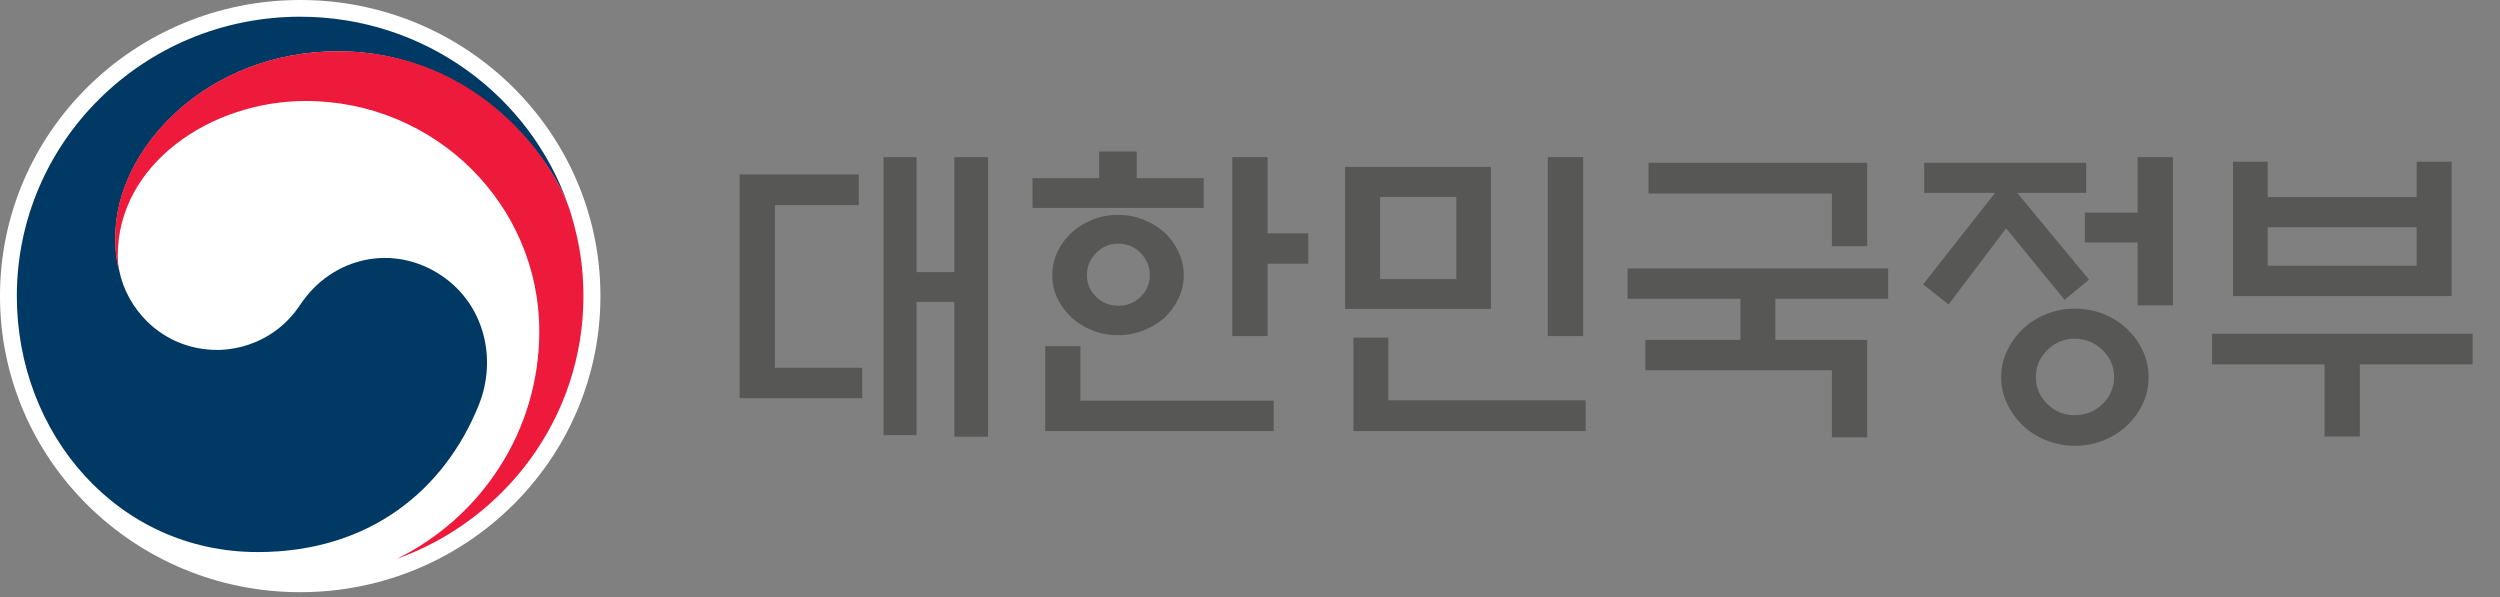 <svg width="134" height="32" viewBox="0 0 134 32" fill="none" xmlns="http://www.w3.org/2000/svg">
<rect x="0" y="0" width="134" height="32" fill="#808080" stroke="none"/>
<g id="&#235;&#140;&#128;&#237;&#149;&#156;&#235;&#175;&#188;&#234;&#181;&#173;&#236;&#160;&#149;&#235;&#182;&#128;" clip-path="url(#clip0_9208_62960)">
<path id="Vector" d="M32.183 15.87C32.183 24.636 24.98 31.741 16.091 31.741C7.203 31.741 0 24.636 0 15.87C0 7.104 7.203 0 16.091 0C24.98 0 32.183 7.104 32.183 15.87Z" fill="white"/>
<path id="Vector_2" d="M23.657 14.766C21.095 13.049 17.816 13.751 16.096 16.328C14.663 18.487 12.494 18.756 11.657 18.756C8.913 18.756 7.046 16.855 6.486 14.89C6.486 14.89 6.476 14.85 6.471 14.835C6.466 14.816 6.461 14.791 6.456 14.771C6.239 13.95 6.184 13.557 6.184 12.686C6.184 7.985 11.077 2.751 18.114 2.751C25.151 2.751 29.453 8.164 30.518 11.174C30.498 11.119 30.477 11.064 30.462 11.015C28.409 5.124 22.75 0.896 16.086 0.896C7.702 0.896 0.902 7.597 0.902 15.87C0.902 23.263 6.31 29.591 13.811 29.591C19.794 29.591 23.814 26.283 25.655 21.726C26.669 19.233 25.953 16.303 23.657 14.766Z" fill="#003964"/>
<path id="Vector_3" d="M30.606 11.462C29.718 8.527 25.561 2.746 18.106 2.746C11.064 2.746 6.176 7.98 6.176 12.681C6.176 13.552 6.231 13.945 6.448 14.766C6.357 14.408 6.312 14.049 6.312 13.696C6.312 8.801 11.281 5.413 16.386 5.413C23.301 5.413 28.906 10.94 28.906 17.761C28.906 23.104 25.788 27.735 21.258 29.959C27.1 27.875 31.271 22.358 31.271 15.875C31.271 14.343 31.065 12.99 30.606 11.467" fill="#ED1A3B"/>
<path id="Vector_4" d="M41.536 10.995H46.031V9.348H39.645V21.343H46.217V19.711H41.536V10.995Z" fill="#575756"/>
<path id="Vector_5" d="M51.153 14.586H49.125V8.422H47.359V23.323H49.125V16.183H51.153V23.407H52.959V8.422H51.153V14.586Z" fill="#575756"/>
<path id="Vector_6" d="M57.91 18.552H56.023V23.104H68.271V21.477H57.91V18.552Z" fill="#575756"/>
<path id="Vector_7" d="M67.942 8.422H66.051V18.014H67.942V14.134H70.122V12.507H67.942V8.422Z" fill="#575756"/>
<path id="Vector_8" d="M64.519 9.547H60.928V8.119H58.915V9.547H55.344V11.144H64.519V9.547Z" fill="#575756"/>
<path id="Vector_9" d="M61.295 11.776C60.867 11.602 60.413 11.517 59.923 11.517C59.434 11.517 58.975 11.607 58.551 11.776C58.123 11.95 57.754 12.184 57.436 12.472C57.119 12.761 56.866 13.104 56.68 13.497C56.493 13.89 56.402 14.308 56.402 14.756C56.402 15.204 56.493 15.617 56.68 16C56.866 16.383 57.119 16.721 57.436 17.024C57.754 17.313 58.127 17.547 58.551 17.711C58.975 17.88 59.434 17.965 59.923 17.965C60.413 17.965 60.867 17.88 61.295 17.711C61.719 17.542 62.097 17.313 62.43 17.024C62.738 16.721 62.985 16.383 63.167 16C63.353 15.617 63.449 15.204 63.449 14.756C63.449 14.308 63.353 13.89 63.167 13.497C62.98 13.104 62.733 12.761 62.43 12.472C62.102 12.179 61.724 11.95 61.295 11.776ZM61.134 15.91C60.806 16.228 60.408 16.388 59.944 16.388C59.479 16.388 59.081 16.228 58.753 15.91C58.425 15.592 58.259 15.204 58.259 14.741C58.259 14.278 58.425 13.89 58.753 13.557C59.081 13.223 59.479 13.059 59.944 13.059C60.408 13.059 60.806 13.223 61.134 13.557C61.462 13.89 61.628 14.283 61.628 14.741C61.628 15.199 61.462 15.587 61.134 15.91Z" fill="#575756"/>
<path id="Vector_10" d="M79.916 8.945H72.098V16.557H79.916V8.945ZM78.06 14.96H73.974V10.557H78.06V14.96Z" fill="#575756"/>
<path id="Vector_11" d="M84.856 8.422H82.965V18.014H84.856V8.422Z" fill="#575756"/>
<path id="Vector_12" d="M74.414 18.099H72.543V23.104H84.993V21.457H74.414V18.099Z" fill="#575756"/>
<path id="Vector_13" d="M98.19 13.194H100.081V8.726H88.363V10.373H98.19V13.194Z" fill="#575756"/>
<path id="Vector_14" d="M87.238 16.015H93.287V18.218H88.192V19.845H98.19V23.442H100.081V18.218H95.158V16.015H101.206V14.388H87.238V16.015Z" fill="#575756"/>
<path id="Vector_15" d="M114.576 11.397H111.746V12.994H114.576V16.367H116.468V8.422H114.576V11.397Z" fill="#575756"/>
<path id="Vector_16" d="M114.011 17.631C113.658 17.293 113.239 17.029 112.76 16.835C112.276 16.642 111.761 16.542 111.216 16.542C110.672 16.542 110.172 16.642 109.683 16.835C109.194 17.029 108.775 17.298 108.422 17.631C108.069 17.97 107.791 18.358 107.58 18.801C107.368 19.243 107.262 19.716 107.262 20.218C107.262 20.721 107.368 21.194 107.58 21.636C107.791 22.079 108.069 22.467 108.422 22.805C108.775 23.144 109.194 23.407 109.683 23.602C110.167 23.796 110.682 23.895 111.216 23.895C111.751 23.895 112.276 23.796 112.76 23.602C113.239 23.407 113.658 23.139 114.011 22.805C114.364 22.472 114.647 22.079 114.853 21.636C115.065 21.194 115.166 20.721 115.166 20.218C115.166 19.716 115.06 19.238 114.853 18.801C114.647 18.358 114.364 17.97 114.011 17.631ZM112.694 21.656C112.281 22.054 111.781 22.253 111.201 22.253C110.621 22.253 110.147 22.054 109.739 21.656C109.33 21.258 109.123 20.776 109.123 20.204C109.123 19.631 109.33 19.164 109.739 18.761C110.147 18.358 110.636 18.154 111.201 18.154C111.766 18.154 112.276 18.353 112.694 18.761C113.108 19.164 113.315 19.646 113.315 20.204C113.315 20.761 113.108 21.258 112.694 21.656Z" fill="#575756"/>
<path id="Vector_17" d="M110.66 16.069L111.971 14.99L108.122 10.338H111.82V8.726H103.134V10.338H106.937L103.078 15.243L104.445 16.318L107.527 12.238L110.66 16.069Z" fill="#575756"/>
<path id="Vector_18" d="M118.566 17.89V19.532H124.594V23.398H126.486V19.532H132.534V17.89H118.566Z" fill="#575756"/>
<path id="Vector_19" d="M131.409 8.666H129.533V10.562H121.548V8.666H119.691V15.87H131.409V8.666ZM121.548 12.179H129.533V14.243H121.548V12.179Z" fill="#575756"/>
</g>
<defs>
<clipPath id="clip0_9208_62960">
<rect width="133.333" height="31.84" fill="white"/>
</clipPath>
</defs>
</svg>
